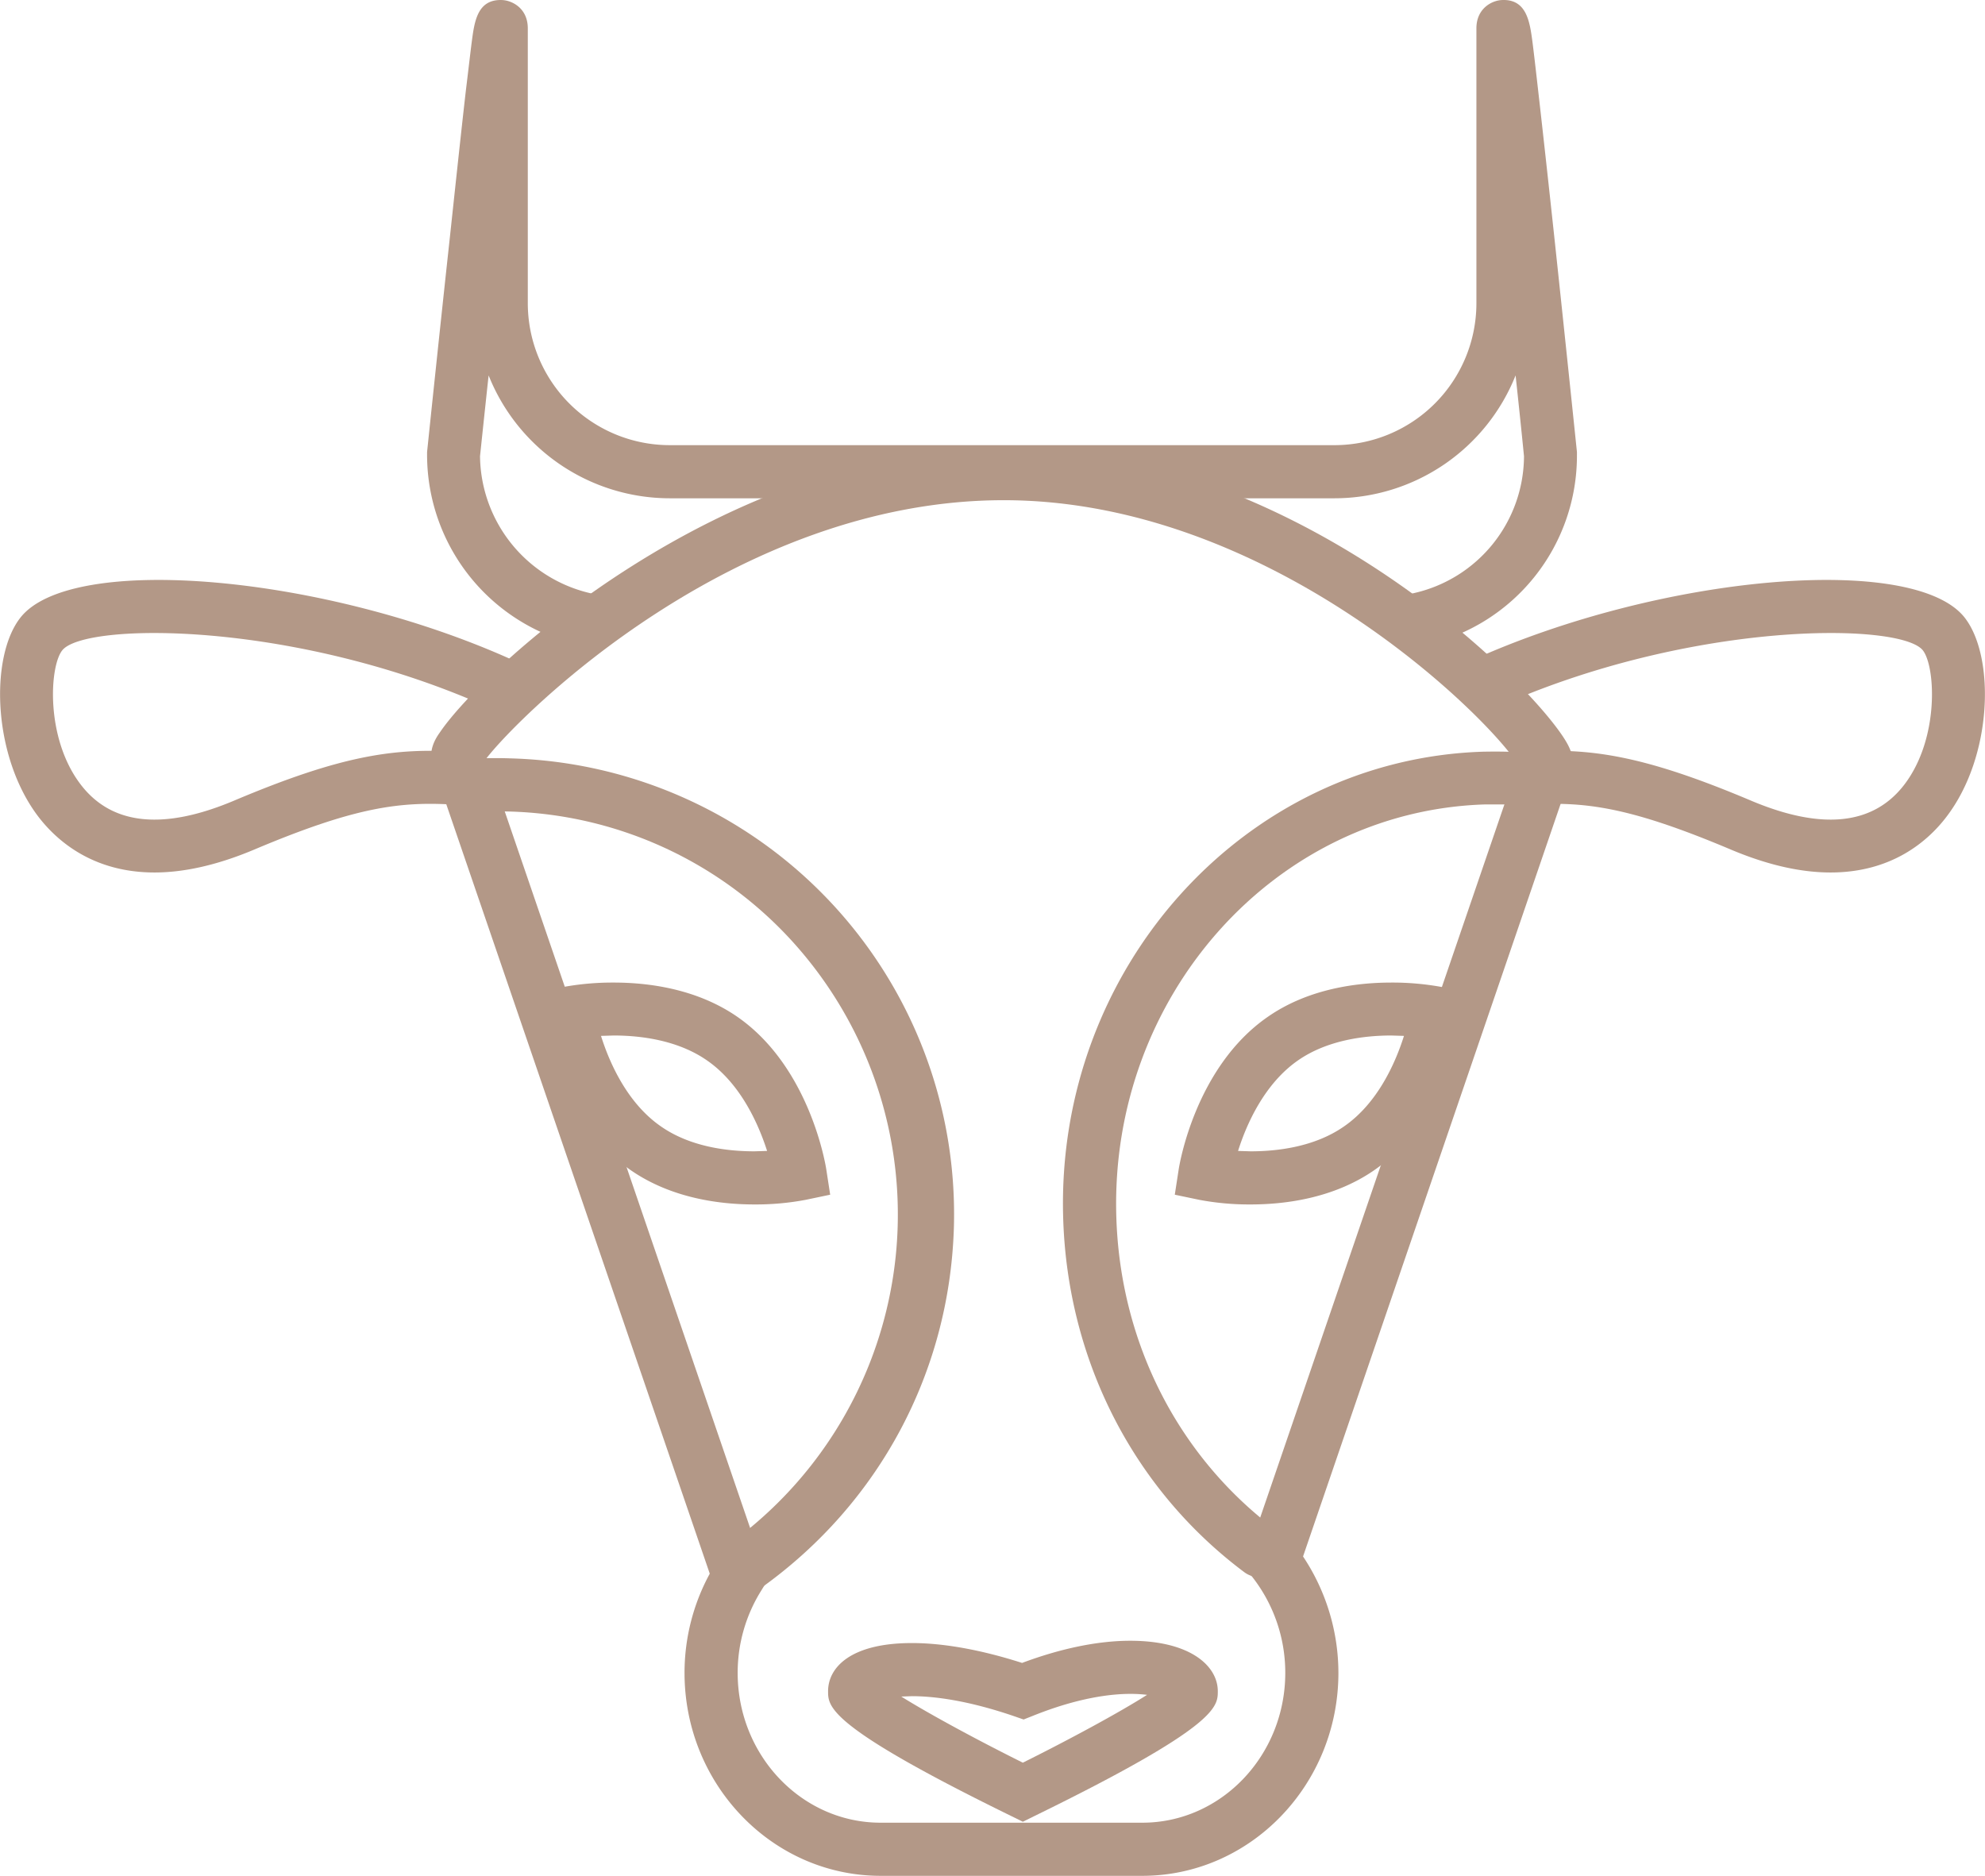 <svg xmlns="http://www.w3.org/2000/svg" width="1038.5" height="981.5" viewBox="0.001 -0.029 1038.448 981.53" style=""><g><title>iconsl1_75615409</title><g fill="#b39887" data-name="Layer 2"><path d="M597.6 981.5H460.7c-56.6 0-102.6-47.7-102.6-106.2a108.5 108.5 0 0 1 13.2-51.9L226.4 400.2c-2.7-7.6 1.7-14.2 3.7-17 22.2-32.9 147.3-149.3 295-149.3 150.3 0 272.3 119.2 293.5 152.9 1.9 3.1 6.3 10.2 3.3 17.9L681.7 814.4a110 110 0 0 1 18.5 60.9c0 58.5-46 106.2-102.6 106.2zM254.5 396.7l147.2 429.9-3.5 5.7a81.1 81.1 0 0 0-12.3 43c0 43.2 33.5 78.4 74.8 78.4h136.9c41.3 0 74.8-35.2 74.8-78.4a81.3 81.3 0 0 0-17.1-50l-4.7-5.9L794.2 400c-16.8-26.2-130.4-138.3-269.1-138.3-141 0-253.1 112.5-270.6 135z"></path><path d="M654.3 630.2a140.4 140.4 0 0 1-26.8-2.4l-12.9-2.7 2-13c.3-2.2 8.6-53.8 46.7-80.1 21.3-14.8 46.8-17.9 64.5-17.9a143.4 143.4 0 0 1 26.9 2.4l12.8 2.7-2 12.9c-.3 2.2-8.6 53.8-46.6 80.2-21.4 14.8-46.9 17.9-64.6 17.9zm-6.6-28l6.6.2c13.7 0 33.3-2.2 48.8-13 17.7-12.2 27-33.4 31.4-47.4l-6.7-.2c-13.7 0-33.3 2.3-48.7 13-17.6 12.2-27 33.4-31.4 47.4z"></path><path d="M330 612.3c-38-26.4-46.3-78-46.6-80.2l-2-12.9 12.8-2.7a143.4 143.4 0 0 1 26.9-2.4c17.7 0 43.2 3.1 64.6 17.9 38 26.3 46.3 77.9 46.6 80.1l2 13-12.9 2.7a140.4 140.4 0 0 1-26.8 2.4c-17.7 0-43.2-3.1-64.6-17.9zm39.8-57.5c-15.4-10.7-35-13-48.7-13l-6.7.2c4.4 14 13.7 35.2 31.4 47.4 15.5 10.8 35.1 13 48.8 13l6.7-.2c-4.5-14-13.8-35.2-31.5-47.4z"></path><path d="M535.1 953.2l-6.1-3c-95.8-46.9-95.8-57.1-95.8-65.3 0-12.2 11.5-25.2 43.9-25.2 16.6 0 36.4 3.6 57.6 10.4 20.3-7.6 39.7-11.6 56.6-11.6 31.6 0 45.8 13.3 45.8 26.4 0 8.2 0 18.4-95.9 65.3zm-63.6-65.5c14.9 9.3 40.1 22.9 63.6 34.6 24.3-12.1 50.4-26.2 65-35.5a72.3 72.3 0 0 0-8.8-.5c-10.2 0-27.4 2-51 11.5l-4.8 1.9-4.9-1.7c-25.4-8.7-43.1-10.5-53.5-10.5z"></path><path d="M80.8 456.5c-32.2 0-51-16.5-60.7-29.1-24.2-31.7-25.5-83.8-9.5-104.2C37.2 289.1 170 300.7 269 345.7a14 14 0 0 1 6.9 18.4 13.9 13.9 0 0 1-18.4 6.9c-102.3-46.5-213.4-45.6-225-30.7-6.7 8.5-8.8 46.1 9.7 70.2 16.2 21.2 43.1 24 80 8.5 57.9-24.5 85.4-27.8 118.9-25.6a13.9 13.9 0 0 1-1.9 27.7c-29.7-2-53.1 1-106.2 23.4-20.4 8.6-37.7 12-52.2 12z"></path><path d="M957.7 456.5c-14.6 0-31.8-3.4-52.2-12-53.1-22.4-76.6-25.4-106.3-23.4a13.9 13.9 0 0 1-14.7-13 13.7 13.7 0 0 1 12.9-14.7c33.4-2.2 61 1.1 118.9 25.6 36.9 15.5 63.8 12.7 80-8.5 18.4-24.1 16.3-61.7 9.7-70.2-11.6-14.9-122.7-15.8-225 30.7a13.9 13.9 0 0 1-11.5-25.3c99-45 231.8-56.6 258.4-22.5 15.9 20.4 14.7 72.5-9.6 104.2-9.6 12.6-28.4 29.1-60.6 29.1z"></path><path d="M308.2 338.3a12.4 12.4 0 0 1-2.7-.3 102.1 102.1 0 0 1-82.1-100v-1.5s5.8-56 11.9-112.1c3-28 6-56.1 8.4-77.1 1.3-10.6 2.3-19.4 3.1-25.6 1.4-10.5 2.9-22.3 16-21.7 5.4.3 13.3 4.5 13.3 14.8v143.9a74.3 74.3 0 0 0 74.2 74.2h347.9a74.3 74.3 0 0 0 74.2-74.2V14.8c0-10.3 7.9-14.5 13.2-14.8 13-.7 14.7 11.2 16.1 21.7.8 6.2 1.8 15 3 25.6 2.4 21 5.5 49.1 8.5 77.1 6 56.1 11.8 112.1 11.8 112.1v1.5a101.5 101.5 0 0 1-79 99.4 13.9 13.9 0 0 1-16.6-10.5 13.7 13.7 0 0 1 10.4-16.6 73.8 73.8 0 0 0 57.5-71.6c-1.3-13.2-2.8-27.5-4.4-42.3a102.1 102.1 0 0 1-94.7 64.3H350.3a102.1 102.1 0 0 1-94.7-64.3c-1.6 14.7-3.1 29-4.5 42.3a74.5 74.5 0 0 0 59.7 72.1 13.9 13.9 0 0 1-2.6 27.5z"></path><path d="M390 833.2a15 15 0 0 1-11.7-5.5 13.5 13.5 0 0 1 2.9-19.6 212.6 212.6 0 0 0 31.5-317.5 207.8 207.8 0 0 0-146.2-66c-4.9-.1-9.6-.1-14.2.1-8.1.3-14.9-5.7-15.3-13.4s6-14.1 14.1-14.5c5.3-.2 10.8-.2 16.3 0A238.6 238.6 0 0 1 499 643c-2.5 75.1-39 143.4-100.2 187.4a14.9 14.9 0 0 1-8.8 2.8z"></path><path d="M659.1 825.3a13.6 13.6 0 0 1-8.3-2.8c-57.9-43.4-92.4-110.9-94.6-185.3-3.9-130.5 94.7-239.9 219.6-243.9 5.2-.1 10.4-.1 15.4.1a13.8 13.8 0 1 1-1.1 27.5h-13.4C667 424.4 580.6 521.1 584 636.4c1.9 66 32.4 125.8 83.5 164.1a13.8 13.8 0 0 1-8.4 24.8z"></path></g></g></svg>